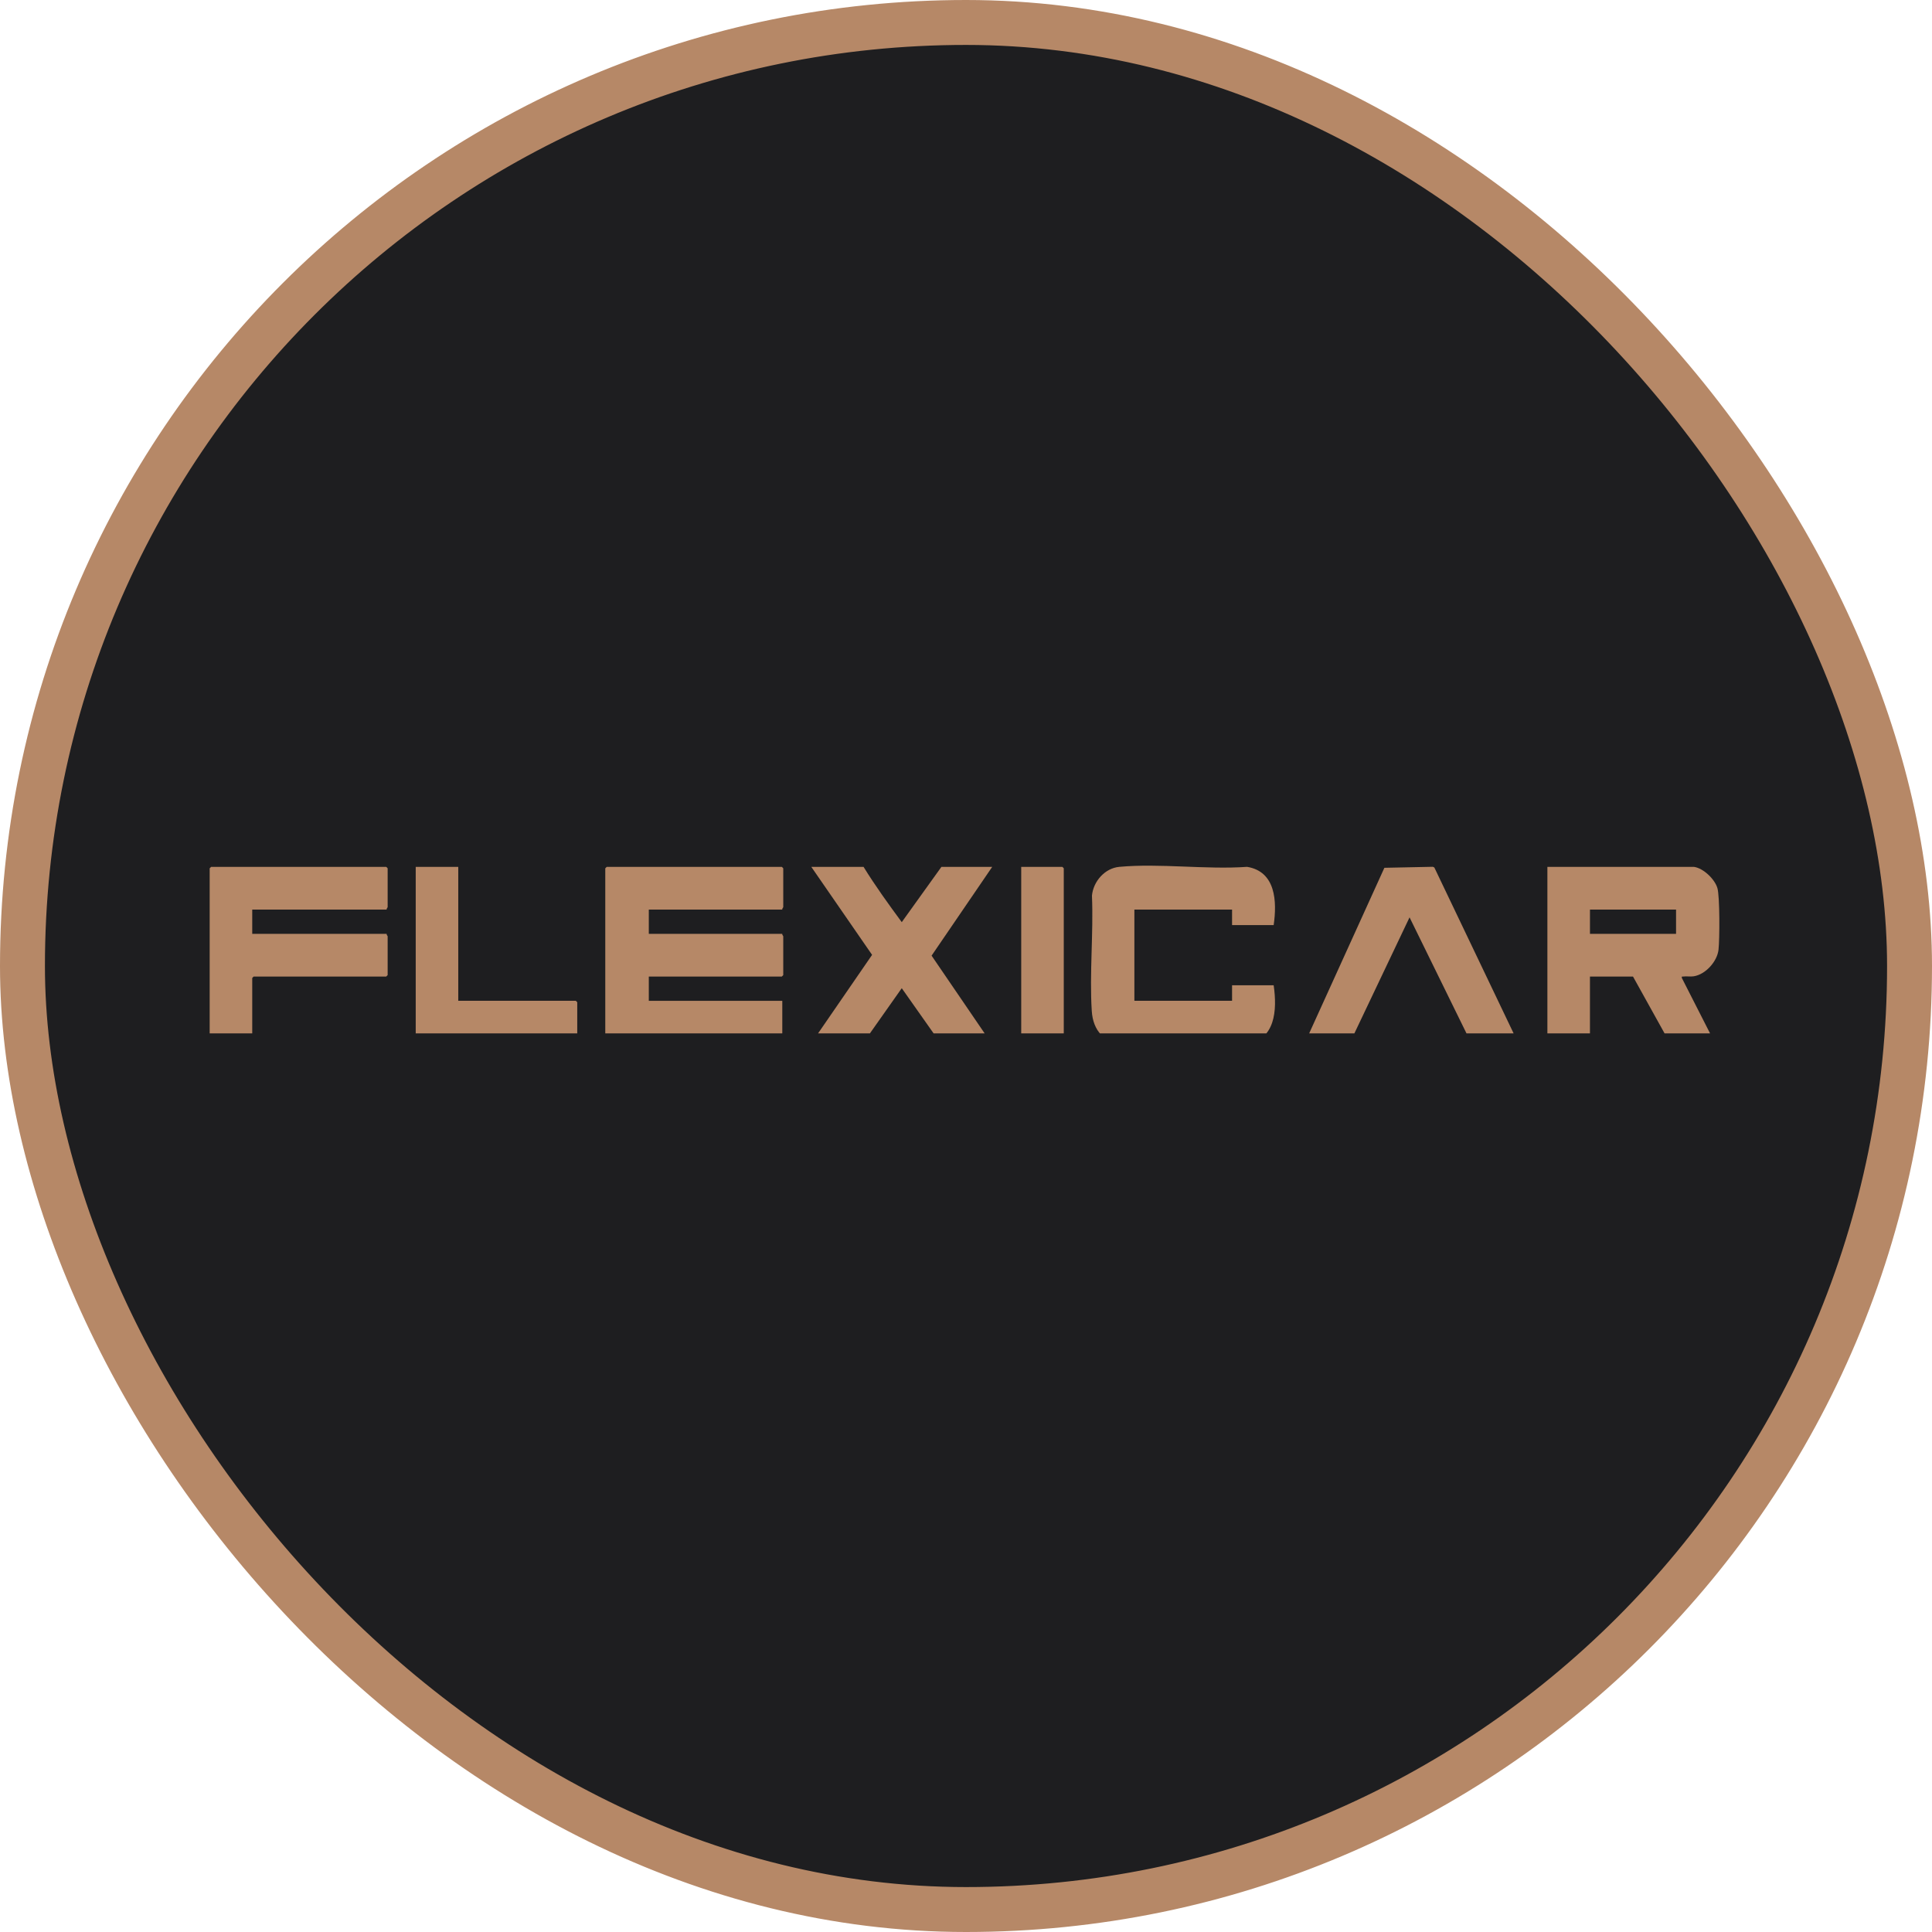 <svg width="645" height="645" viewBox="0 0 645 645" fill="none" xmlns="http://www.w3.org/2000/svg">
<rect x="7.5" y="7.5" width="630" height="630" rx="315" fill="#1E1E20" stroke="#B68867" stroke-width="15"/>
<g clip-path="url(#clip0_25_100)">
<path d="M261.168 303.662H216.606V311.763H261.168C261.065 312.082 261.491 312.466 261.491 312.576V325.534C261.491 325.567 261.039 326.022 261.007 326.022H216.606V334.124H261.168V348.701H202.395C202.499 348.382 202.072 347.999 202.072 347.888V289.891C202.072 289.858 202.525 289.403 202.557 289.403H261.007C261.039 289.403 261.491 289.852 261.491 289.891V302.849C261.491 302.953 261.065 303.343 261.168 303.662Z" fill="#B68867"/>
<path d="M565.529 289.403C568.657 289.845 572.437 293.447 573.348 296.458C574.188 299.228 574.111 313.72 573.729 317.069C573.277 321.003 569.413 325.32 565.451 325.938C564.269 326.12 563.054 325.86 561.968 326.016C561.522 326.081 561.413 325.834 561.49 326.503L572.792 348.701H557.774L545.18 326.022H530.808V347.895C530.808 347.999 530.382 348.389 530.485 348.707H516.598V289.403H565.523H565.529ZM559.552 303.662H530.814V311.763H559.552V303.662Z" fill="#B68867"/>
<path d="M425.215 308.844H411.328V303.662H378.714V334.117H411.328V328.935H425.215C426.417 337.225 425.842 347.375 415.651 348.662C402.488 348.038 388.355 349.631 375.308 348.714C368.672 348.252 364.911 344.098 364.491 337.537C363.683 325.027 365.092 311.614 364.549 299.007C365.001 294.26 368.833 289.839 373.699 289.397C387.231 288.155 402.624 290.365 416.349 289.397C425.939 290.977 426.352 300.97 425.215 308.85V308.844Z" fill="#B68867"/>
<path d="M129.096 303.662H84.21V311.763H129.096C128.993 312.082 129.419 312.466 129.419 312.576V325.534C129.419 325.567 128.967 326.022 128.935 326.022H84.695C84.662 326.022 84.21 326.471 84.21 326.51V348.701H70.485C70.452 348.701 70 348.252 70 348.213V289.891C70 289.858 70.452 289.403 70.485 289.403H128.935C128.967 289.403 129.419 289.852 129.419 289.891V302.849C129.419 302.953 128.993 303.343 129.096 303.662Z" fill="#B68867"/>
<path d="M288.297 289.403C292.219 295.769 296.626 301.848 301.053 307.862L314.294 289.403H331.25L311.011 319.046L331.25 348.694H314.294L301.053 329.91L287.812 348.694H271.34C271.301 348.694 270.694 348.226 271.011 348.051L291.147 318.785L270.855 289.403H288.29H288.297Z" fill="#B68867"/>
<path d="M435.387 348.694L462.179 289.715L478.347 289.377L478.851 289.605L506.774 348.038C507.059 348.239 506.47 348.701 506.425 348.701H491.407L470.58 306.256L450.399 348.701H435.381L435.387 348.694Z" fill="#B68867"/>
<path d="M152.993 289.403V334.117H192.231C192.263 334.117 192.715 334.566 192.715 334.605V348.213C192.715 348.246 192.263 348.701 192.231 348.701H138.789V289.403H152.999H152.993Z" fill="#B68867"/>
<path d="M340.932 348.694V289.403H354.657C354.689 289.403 355.142 289.852 355.142 289.891V348.207C355.142 348.239 354.689 348.694 354.657 348.694H340.932Z" fill="#B68867"/>
</g>
<defs>
<clipPath id="clip0_25_100">
<rect width="504" height="60" fill="white" transform="translate(70 285)"/>
</clipPath>
</defs>
</svg>
